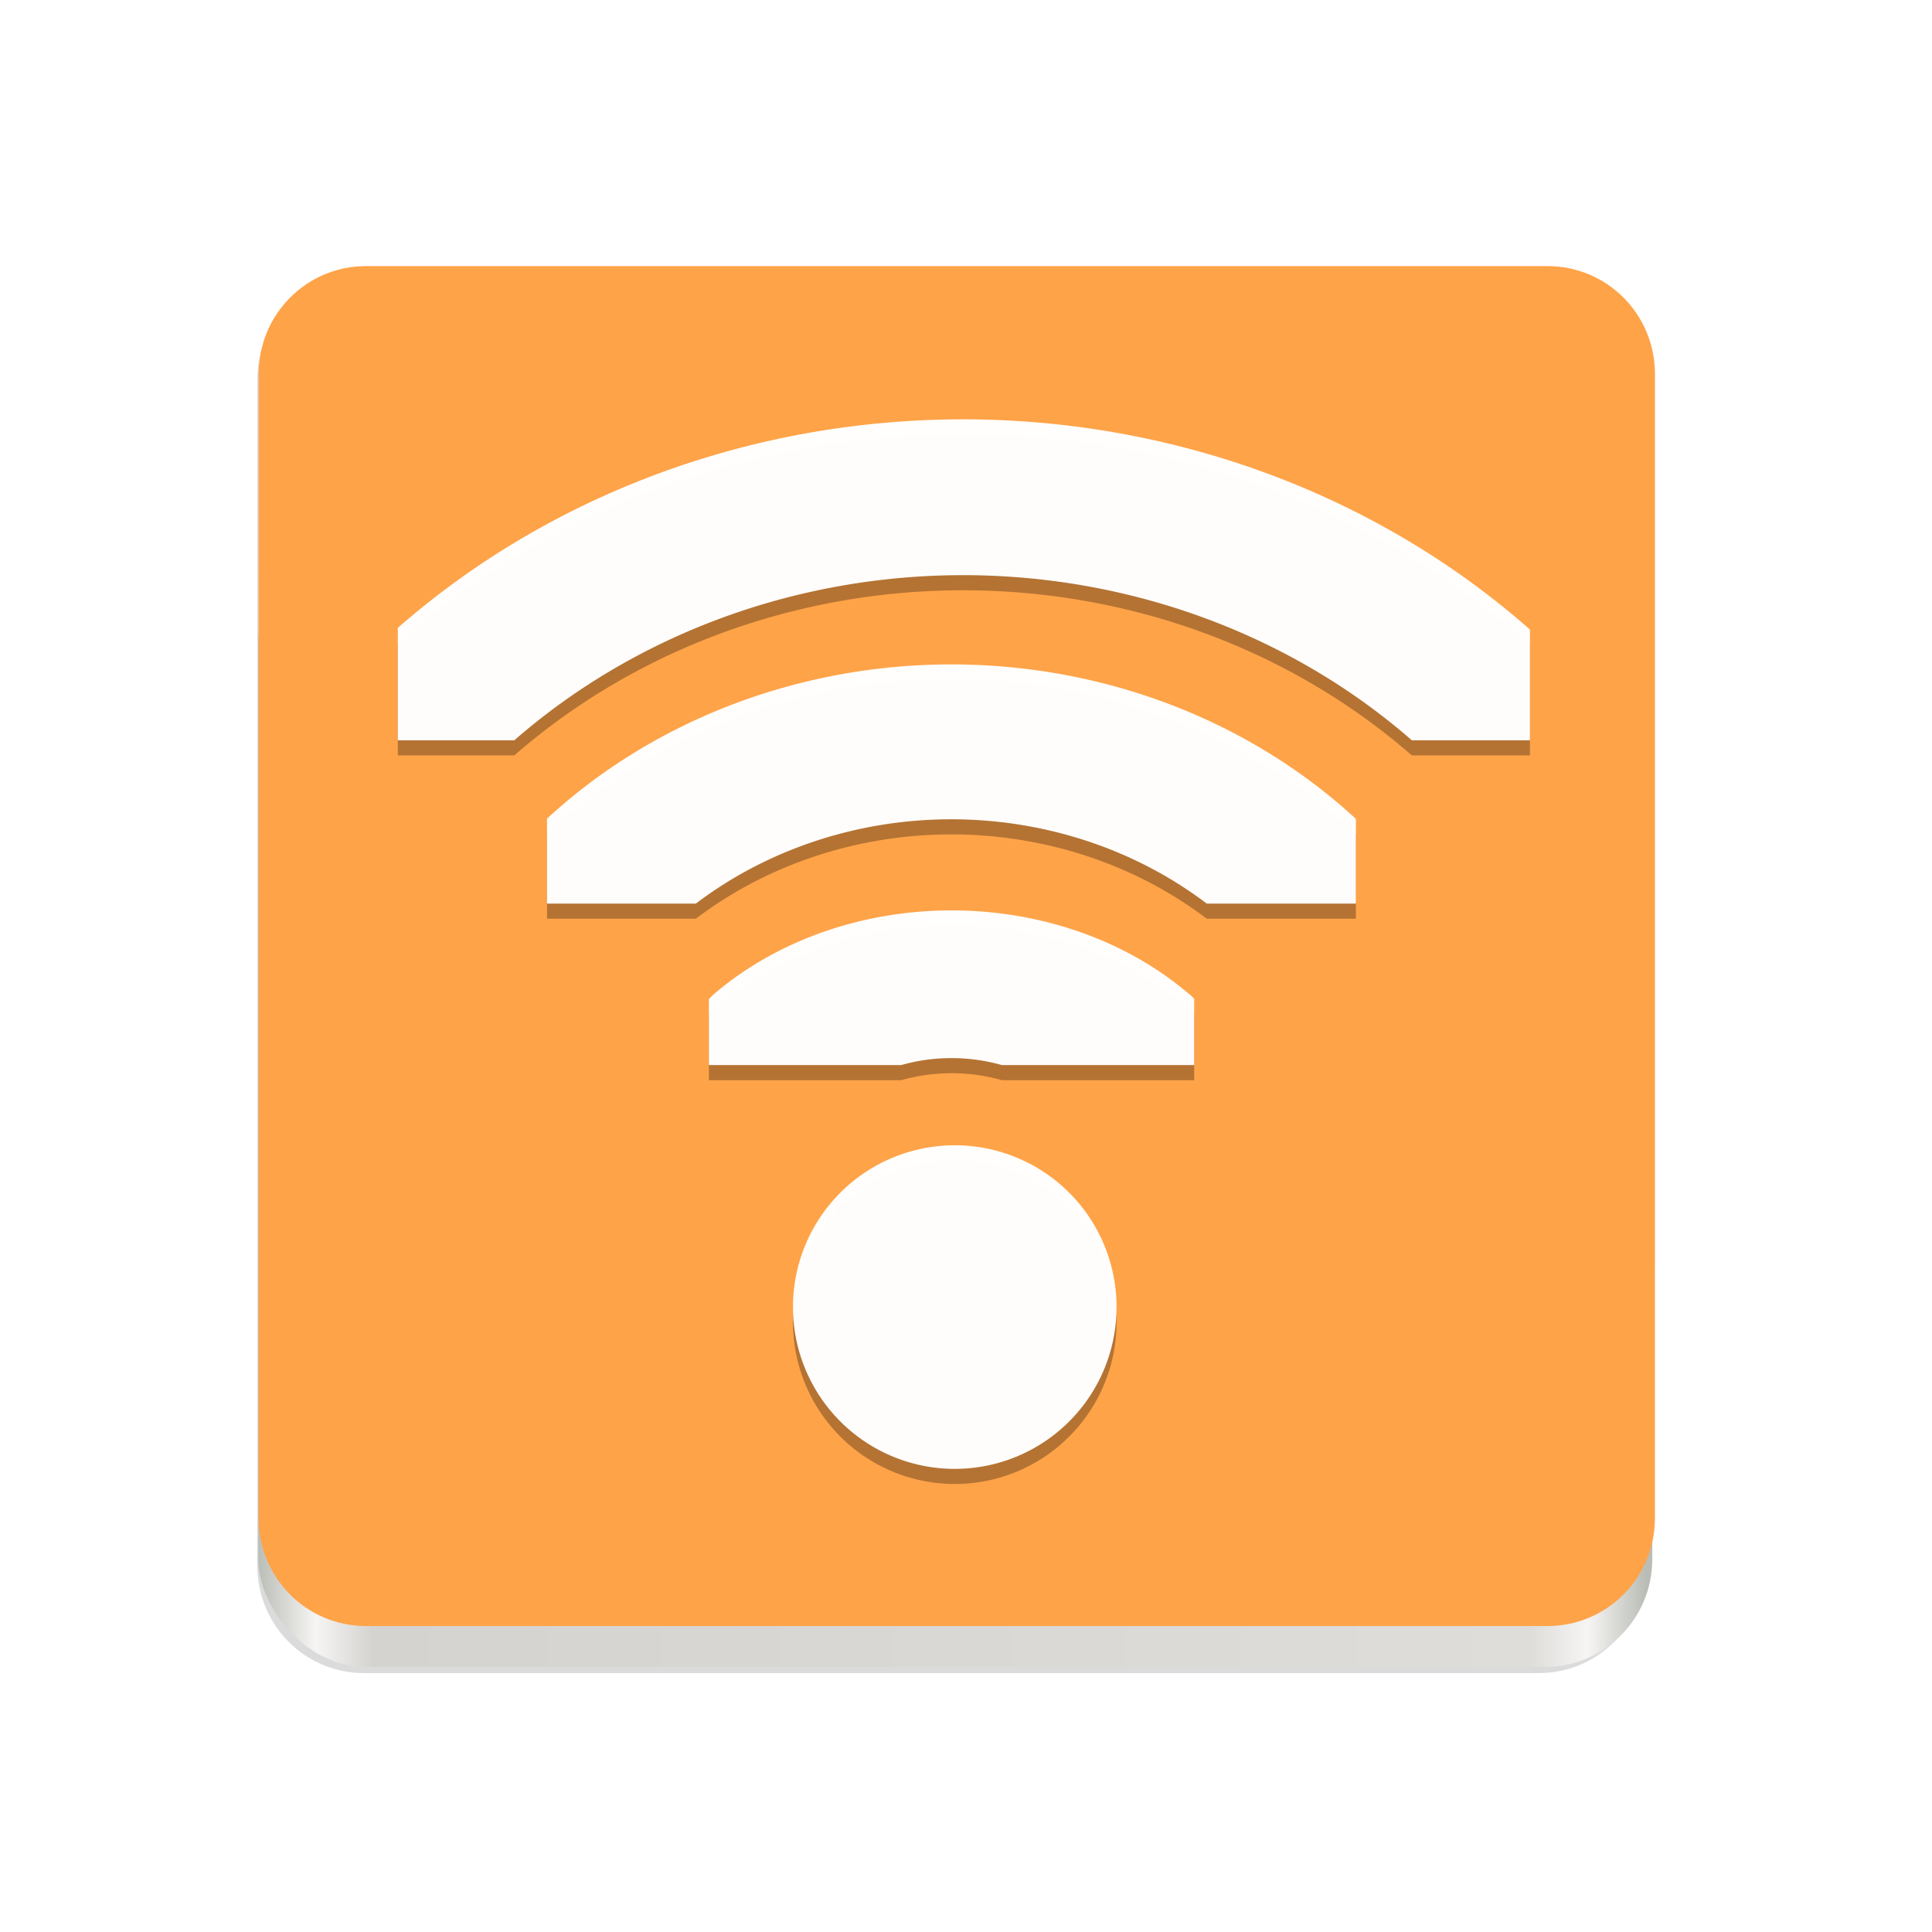 <svg height="256" viewBox="0 0 67.73 67.73" width="256" xmlns="http://www.w3.org/2000/svg" xmlns:xlink="http://www.w3.org/1999/xlink">
  <linearGradient id="linearGradient992" gradientTransform="matrix(.117 0 0 .118 3.414 28.68)" gradientUnits="userSpaceOnUse" x1="48" x2="464" y1="44" y2="44">
    <stop offset="0" stop-color="#babdb6"/>
    <stop offset=".042" stop-color="#f6f5f4"/>
    <stop offset=".083" stop-color="#d5d3cf"/>
    <stop offset=".917" stop-color="#deddda"/>
    <stop offset=".958" stop-color="#f6f5f4"/>
    <stop offset="1" stop-color="#babdb6"/>
  </linearGradient>
  <filter id="filter12480" color-interpolation-filters="sRGB" height="1.024" width="1.024" x="-.012" y="-.012">
    <feGaussianBlur stdDeviation="2.08"/>
  </filter>
  <clipPath id="a">
    <path d="m26.85 220.75h3.825v6.375h-3.825z"/>
  </clipPath>
  <clipPath id="b">
    <path d="m26.966 221.282h2.898v5.313h-2.898z"/>
  </clipPath>
  <clipPath id="c">
    <path d="m26.999 221.502h1.876v4.878h-1.876z"/>
  </clipPath>
  <path d="m104-186c-17.728 0-32 14.272-32 32v80 200 72c0 17.728 14.272 32 32 32h352c17.728 0 32-14.272 32-32v-72-200-80c0-17.728-14.272-32-32-32z" fill="#20221f" filter="url(#filter12480)" opacity=".4" transform="matrix(.117 0 0 .118 .594 31.514)"/>
  <rect fill="url(#linearGradient992)" height="39.677" rx="3.759" ry="3.779" width="48.871" x="9.053" y="18.761"/>
  <path d="m48.426 35.203c-7.872 0-14.209 6.371-14.209 14.283v26.246c-0.0.04-.006.079-.006.119v124.975c-0 7.913 6.337 14.283 14.209 14.283h156.301c7.872 0 14.209-6.371 14.209-14.283v-33.508h.006v-117.832c0-7.913-6.337-14.283-14.209-14.283h-156.301z" fill="#ffa348" transform="scale(.265)"/>
  <g fill-opacity=".99" opacity=".3" transform="matrix(2.836 0 0 2.836 10.783 9.484)">
    <path clip-path="url(#a)" d="m27.18 220.508a1.164 1.164 0 0 0 -.81 1.998c.379.38.59.894.59 1.432 0 .537-.211 1.051-.59 1.431a1.164 1.164 0 1 0 1.644 1.645 4.352 4.352 0 0 0 1.275-3.077c0-1.153-.46-2.26-1.275-3.076a1.164 1.164 0 0 0 -.834-.353z" transform="matrix(0 -.784 .941 0 -202.765 31.059)"/>
    <path clip-path="url(#b)" d="m27.186 221.123a.555.555 0 0 0 -.387.953 2.632 2.632 0 0 1 0 3.723.555.555 0 1 0 .785.785 3.743 3.743 0 0 0 0-5.293.555.555 0 0 0 -.398-.168z" transform="matrix(0 -1.725 1.882 0 -413.493 54.529)"/>
    <path clip-path="url(#c)" d="m27.188 221.318a.362.362 0 0 0 -.252.621 2.825 2.825 0 0 1 0 3.997.362.362 0 1 0 .511.511 3.55 3.55 0 0 0 0-5.02.362.362 0 0 0 -.26-.109z" transform="matrix(0 -2.667 2.869 0 -634.374 78)"/>
    <path d="m10 13a2 2 0 0 1 -2 2 2 2 0 0 1 -2-2 2 2 0 0 1 2-2 2 2 0 0 1 2 2z"/>
  </g>
  <g fill="#fff" fill-opacity=".984" transform="matrix(2.836 0 0 2.836 10.783 8.954)">
    <path clip-path="url(#a)" d="m27.18 220.508a1.164 1.164 0 0 0 -.81 1.998c.379.38.59.894.59 1.432 0 .537-.211 1.051-.59 1.431a1.164 1.164 0 1 0 1.644 1.645 4.352 4.352 0 0 0 1.275-3.077c0-1.153-.46-2.26-1.275-3.076a1.164 1.164 0 0 0 -.834-.353z" transform="matrix(0 -.784 .941 0 -202.765 31.059)"/>
    <path clip-path="url(#b)" d="m27.186 221.123a.555.555 0 0 0 -.387.953 2.632 2.632 0 0 1 0 3.723.555.555 0 1 0 .785.785 3.743 3.743 0 0 0 0-5.293.555.555 0 0 0 -.398-.168z" transform="matrix(0 -1.725 1.882 0 -413.493 54.529)"/>
    <path clip-path="url(#c)" d="m27.188 221.318a.362.362 0 0 0 -.252.621 2.825 2.825 0 0 1 0 3.997.362.362 0 1 0 .511.511 3.55 3.55 0 0 0 0-5.02.362.362 0 0 0 -.26-.109z" transform="matrix(0 -2.667 2.869 0 -634.374 78)"/>
    <path d="m10 13a2 2 0 0 1 -2 2 2 2 0 0 1 -2-2 2 2 0 0 1 2-2 2 2 0 0 1 2 2z"/>
  </g>
</svg>
